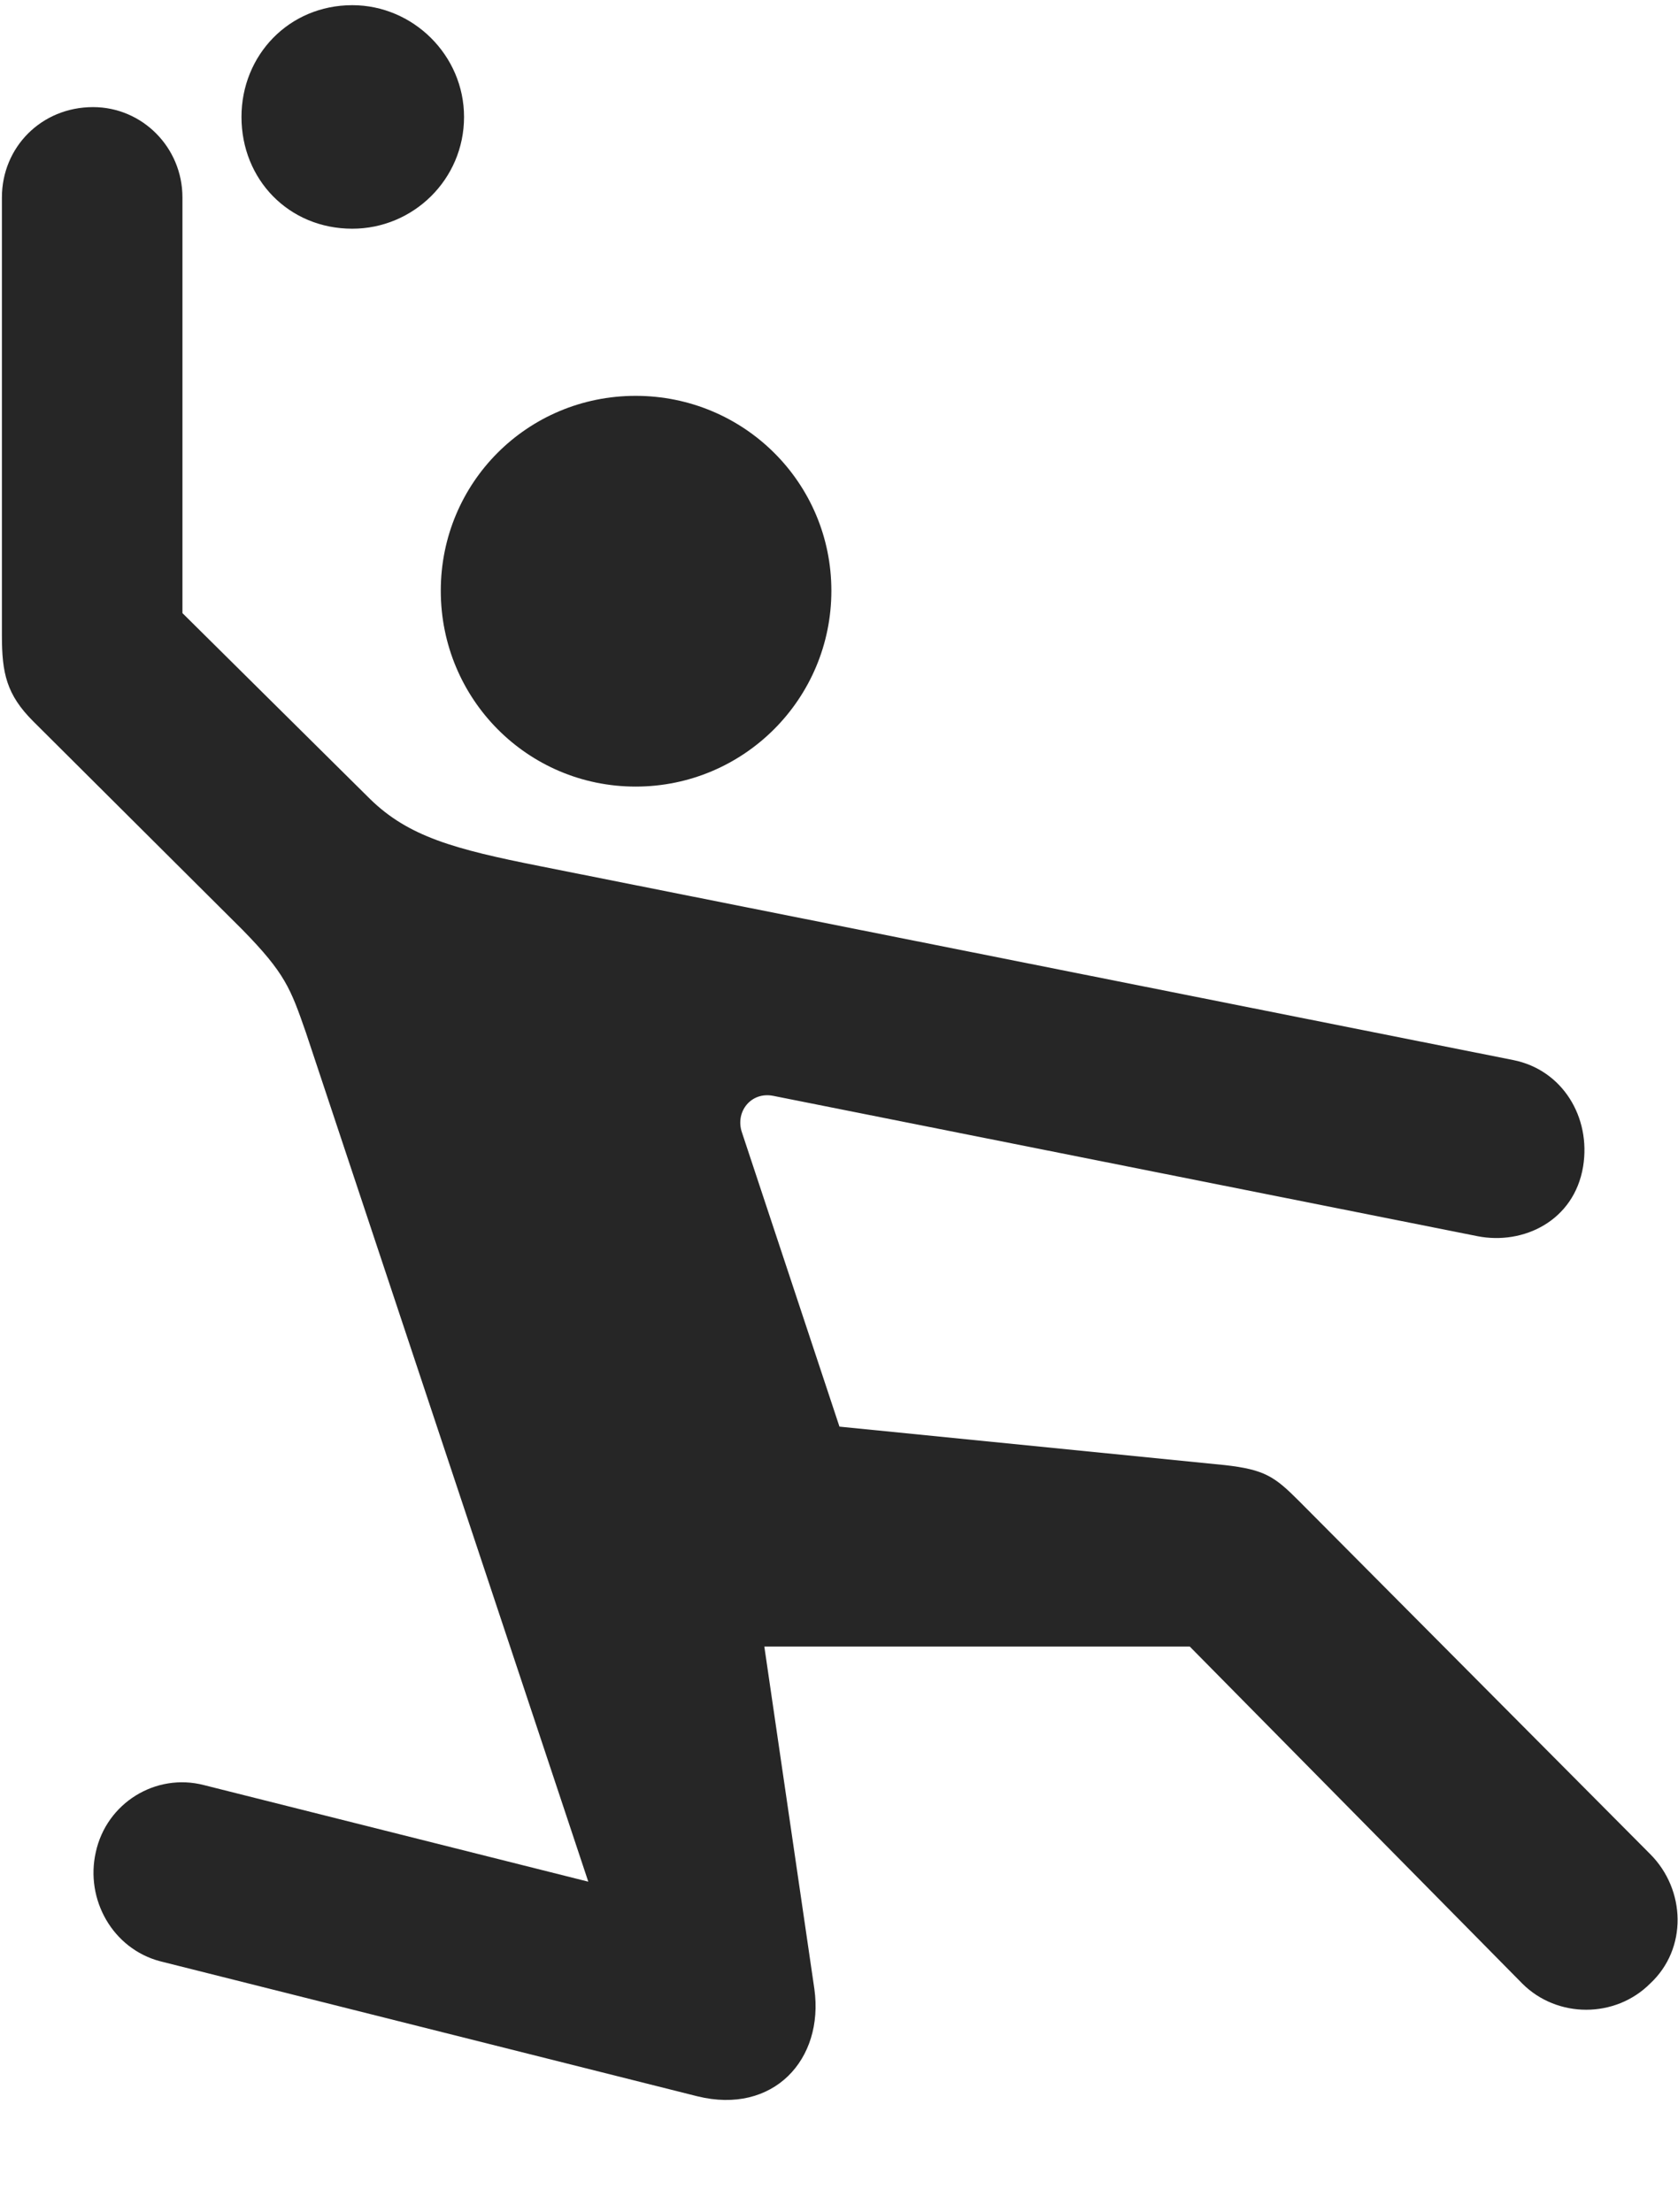 <svg width="22" height="29" viewBox="0 0 22 29" fill="none" xmlns="http://www.w3.org/2000/svg">
<g clip-path="url(#clip0_2207_2873)">
<path d="M8.334 10.311C9.752 10.311 10.9 9.162 10.9 7.744C10.9 6.326 9.752 5.189 8.334 5.189C6.916 5.189 5.779 6.326 5.779 7.744C5.779 9.162 6.916 10.311 8.334 10.311ZM2.099 25.709L9.142 27.479C10.138 27.725 10.806 26.998 10.677 26.072L10.021 21.584H15.599L19.959 26.002C20.416 26.459 21.177 26.459 21.634 26.002C22.127 25.545 22.103 24.771 21.634 24.303L17.029 19.674C16.713 19.358 16.584 19.264 16.056 19.205L11.006 18.701L9.728 14.846C9.635 14.576 9.845 14.307 10.138 14.365L19.373 16.205C19.97 16.322 20.638 16.006 20.756 15.291C20.861 14.646 20.486 14.025 19.841 13.896L7.08 11.354C5.955 11.131 5.357 10.967 4.853 10.475L2.392 8.037V2.588C2.392 1.932 1.865 1.404 1.22 1.404C0.541 1.404 0.025 1.932 0.025 2.588V8.33C0.025 8.822 0.084 9.104 0.435 9.455L3.177 12.186C3.74 12.76 3.81 12.959 4.01 13.533L7.713 24.666L2.674 23.4C2.041 23.236 1.396 23.635 1.256 24.279C1.115 24.9 1.478 25.545 2.099 25.709ZM4.619 2.998C5.416 2.998 6.084 2.354 6.084 1.533C6.084 0.725 5.416 0.068 4.619 0.068C3.787 0.068 3.166 0.725 3.166 1.533C3.166 2.354 3.787 2.998 4.619 2.998Z" fill="black" fill-opacity="0.85"/>
</g>
<defs>
<clipPath id="clip0_2207_2873">
<rect width="21.97" height="28.113" fill="white" transform="translate(0.025 0.068)"/>
</clipPath>
</defs>
</svg>
